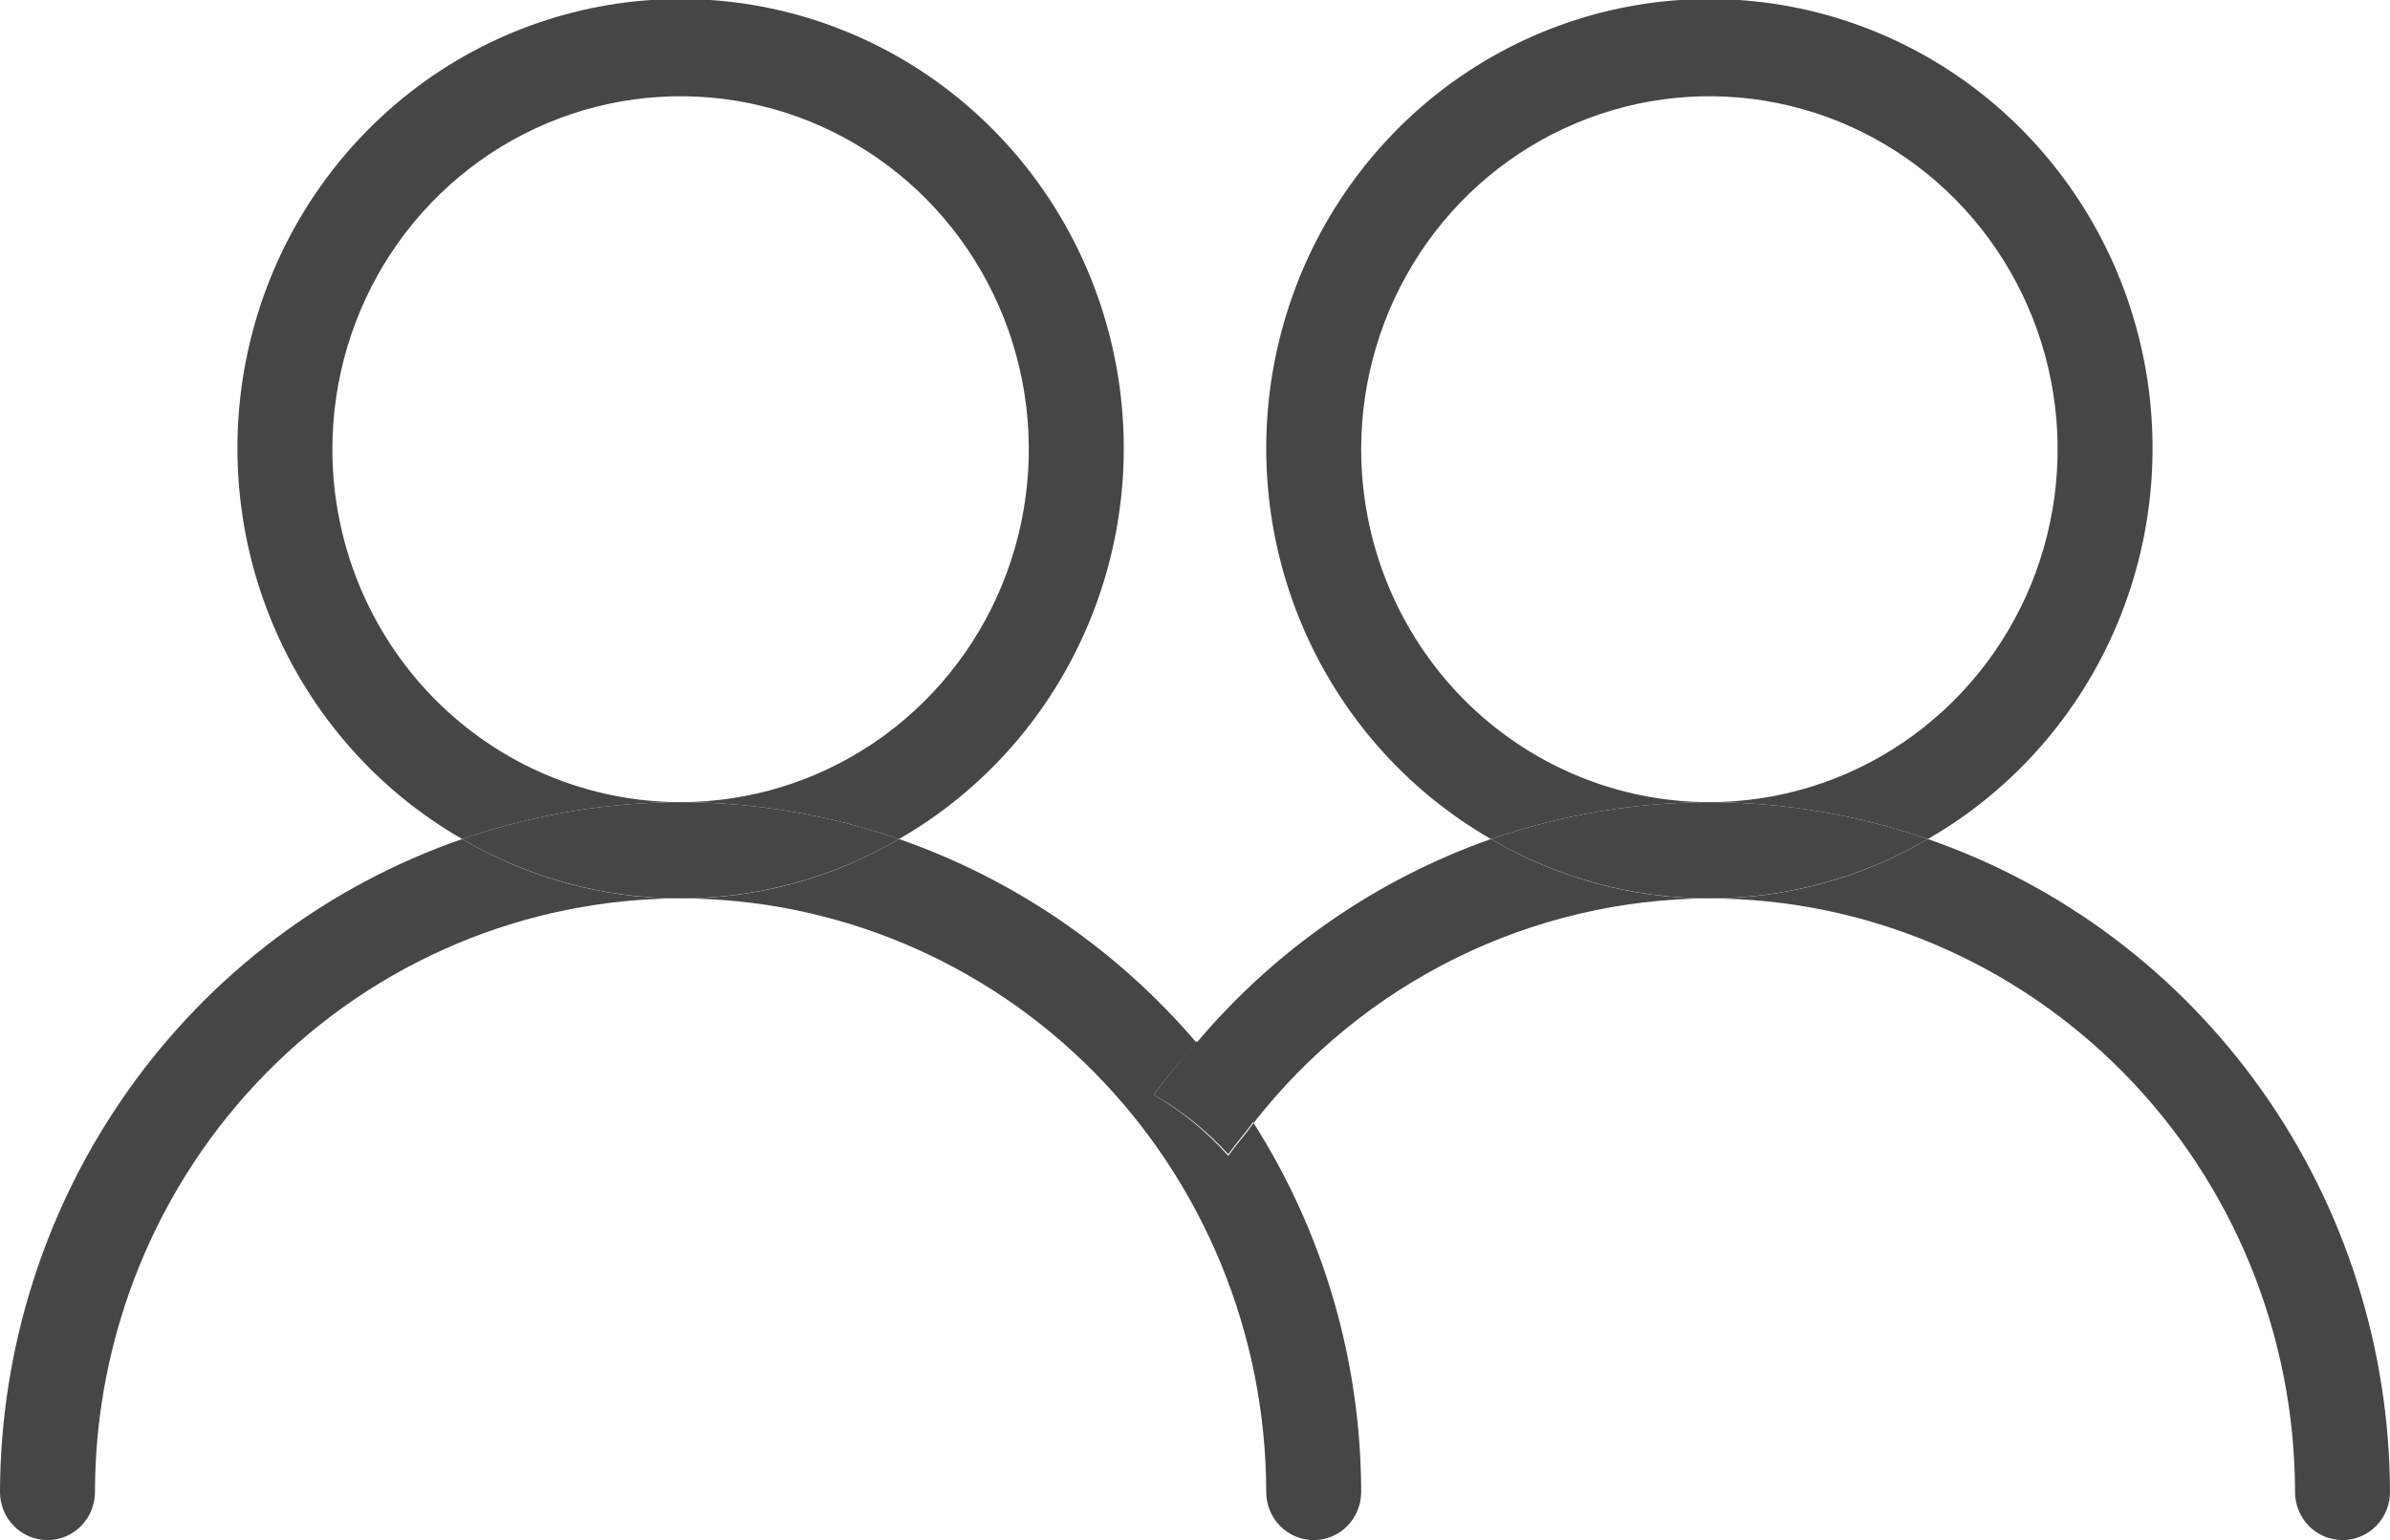 <svg width="45" height="29" viewBox="0 0 45 29" fill="none" xmlns="http://www.w3.org/2000/svg">
<g clip-path="url(#clip0_293_30)">
<path d="M6.258 8.458C6.258 7.144 6.643 5.859 7.363 4.766C8.084 3.673 9.108 2.821 10.306 2.318C11.504 1.815 12.822 1.684 14.094 1.94C15.365 2.197 16.534 2.83 17.451 3.759C18.367 4.688 18.992 5.873 19.245 7.162C19.498 8.451 19.368 9.787 18.872 11.002C18.376 12.216 17.535 13.254 16.457 13.984C15.379 14.714 14.111 15.104 12.815 15.104C14.214 15.108 15.603 15.342 16.927 15.799C18.531 14.878 19.788 13.446 20.504 11.724C21.22 10.003 21.353 8.09 20.883 6.284C20.414 4.477 19.368 2.88 17.908 1.739C16.448 0.599 14.657 -0.019 12.815 -0.019C10.972 -0.019 9.181 0.599 7.721 1.739C6.262 2.88 5.215 4.477 4.746 6.284C4.276 8.09 4.41 10.003 5.125 11.724C5.841 13.446 7.099 14.878 8.702 15.799C10.027 15.342 11.416 15.108 12.815 15.104C11.076 15.104 9.408 14.404 8.179 13.158C6.949 11.911 6.258 10.221 6.258 8.458Z" fill="#464646"/>
<path d="M0 28.094C0 28.334 0.094 28.565 0.262 28.735C0.43 28.904 0.657 29 0.894 29C1.131 29 1.359 28.904 1.526 28.735C1.694 28.565 1.788 28.334 1.788 28.094C1.792 25.131 2.955 22.29 5.022 20.195C7.089 18.1 9.891 16.921 12.815 16.917C11.37 16.92 9.951 16.534 8.702 15.799C6.17 16.676 3.971 18.332 2.411 20.535C0.851 22.739 0.008 25.381 0 28.094H0Z" fill="#464646"/>
<path d="M21.725 20.617C21.964 20.27 22.262 19.953 22.53 19.635C21.029 17.877 19.096 16.554 16.927 15.799C15.678 16.534 14.259 16.92 12.815 16.917C15.738 16.921 18.54 18.1 20.607 20.195C22.674 22.29 23.837 25.131 23.841 28.094C23.841 28.334 23.935 28.565 24.103 28.735C24.271 28.904 24.498 29 24.735 29C24.972 29 25.2 28.904 25.367 28.735C25.535 28.565 25.629 28.334 25.629 28.094C25.625 25.629 24.921 23.217 23.603 21.146C23.454 21.357 23.275 21.554 23.126 21.765C22.723 21.308 22.25 20.921 21.725 20.617Z" fill="#464646"/>
<path d="M12.815 15.104C11.416 15.108 10.027 15.342 8.702 15.799C9.952 16.531 11.371 16.916 12.815 16.916C14.258 16.916 15.677 16.531 16.927 15.799C15.603 15.342 14.214 15.108 12.815 15.104Z" fill="#464646"/>
<path d="M25.629 8.458C25.629 7.144 26.014 5.859 26.734 4.766C27.454 3.673 28.478 2.821 29.677 2.318C30.875 1.815 32.193 1.684 33.465 1.94C34.736 2.197 35.904 2.83 36.821 3.759C37.738 4.688 38.363 5.873 38.616 7.162C38.869 8.451 38.739 9.787 38.243 11.002C37.746 12.216 36.906 13.254 35.828 13.984C34.75 14.714 33.482 15.104 32.185 15.104C33.584 15.108 34.974 15.342 36.298 15.799C37.901 14.878 39.159 13.446 39.875 11.724C40.59 10.003 40.724 8.09 40.254 6.284C39.785 4.477 38.738 2.88 37.279 1.739C35.819 0.599 34.028 -0.019 32.185 -0.019C30.343 -0.019 28.552 0.599 27.092 1.739C25.633 2.88 24.586 4.477 24.117 6.284C23.647 8.09 23.78 10.003 24.496 11.724C25.212 13.446 26.47 14.878 28.073 15.799C29.397 15.342 30.786 15.108 32.185 15.104C30.447 15.104 28.779 14.404 27.549 13.158C26.32 11.911 25.629 10.221 25.629 8.458Z" fill="#464646"/>
<path d="M36.298 15.799C35.049 16.534 33.63 16.92 32.185 16.917C35.109 16.921 37.911 18.1 39.978 20.195C42.045 22.29 43.208 25.131 43.212 28.094C43.212 28.334 43.306 28.565 43.474 28.735C43.641 28.904 43.869 29 44.106 29C44.343 29 44.571 28.904 44.738 28.735C44.906 28.565 45 28.334 45 28.094C44.992 25.381 44.149 22.739 42.589 20.535C41.029 18.332 38.83 16.676 36.298 15.799Z" fill="#464646"/>
<path d="M32.185 15.104C30.786 15.108 29.397 15.342 28.073 15.799C29.323 16.531 30.742 16.916 32.185 16.916C33.629 16.916 35.048 16.531 36.298 15.799C34.974 15.342 33.584 15.108 32.185 15.104Z" fill="#464646"/>
<path d="M22.53 19.635C22.918 20.116 23.276 20.62 23.603 21.146C24.628 19.833 25.932 18.77 27.418 18.038C28.904 17.306 30.533 16.923 32.185 16.917C30.741 16.92 29.322 16.534 28.073 15.799C25.922 16.556 24.009 17.881 22.53 19.635Z" fill="#464646"/>
<path d="M21.725 20.617C22.248 20.911 22.721 21.289 23.126 21.735C23.275 21.523 23.454 21.327 23.603 21.116C23.276 20.59 22.918 20.086 22.53 19.605C22.262 19.953 21.964 20.27 21.725 20.617Z" fill="#464646"/>
</g>
<defs>
<clipPath id="clip0_293_30">
<rect width="45" height="29" fill="white"/>
</clipPath>
</defs>
</svg>
